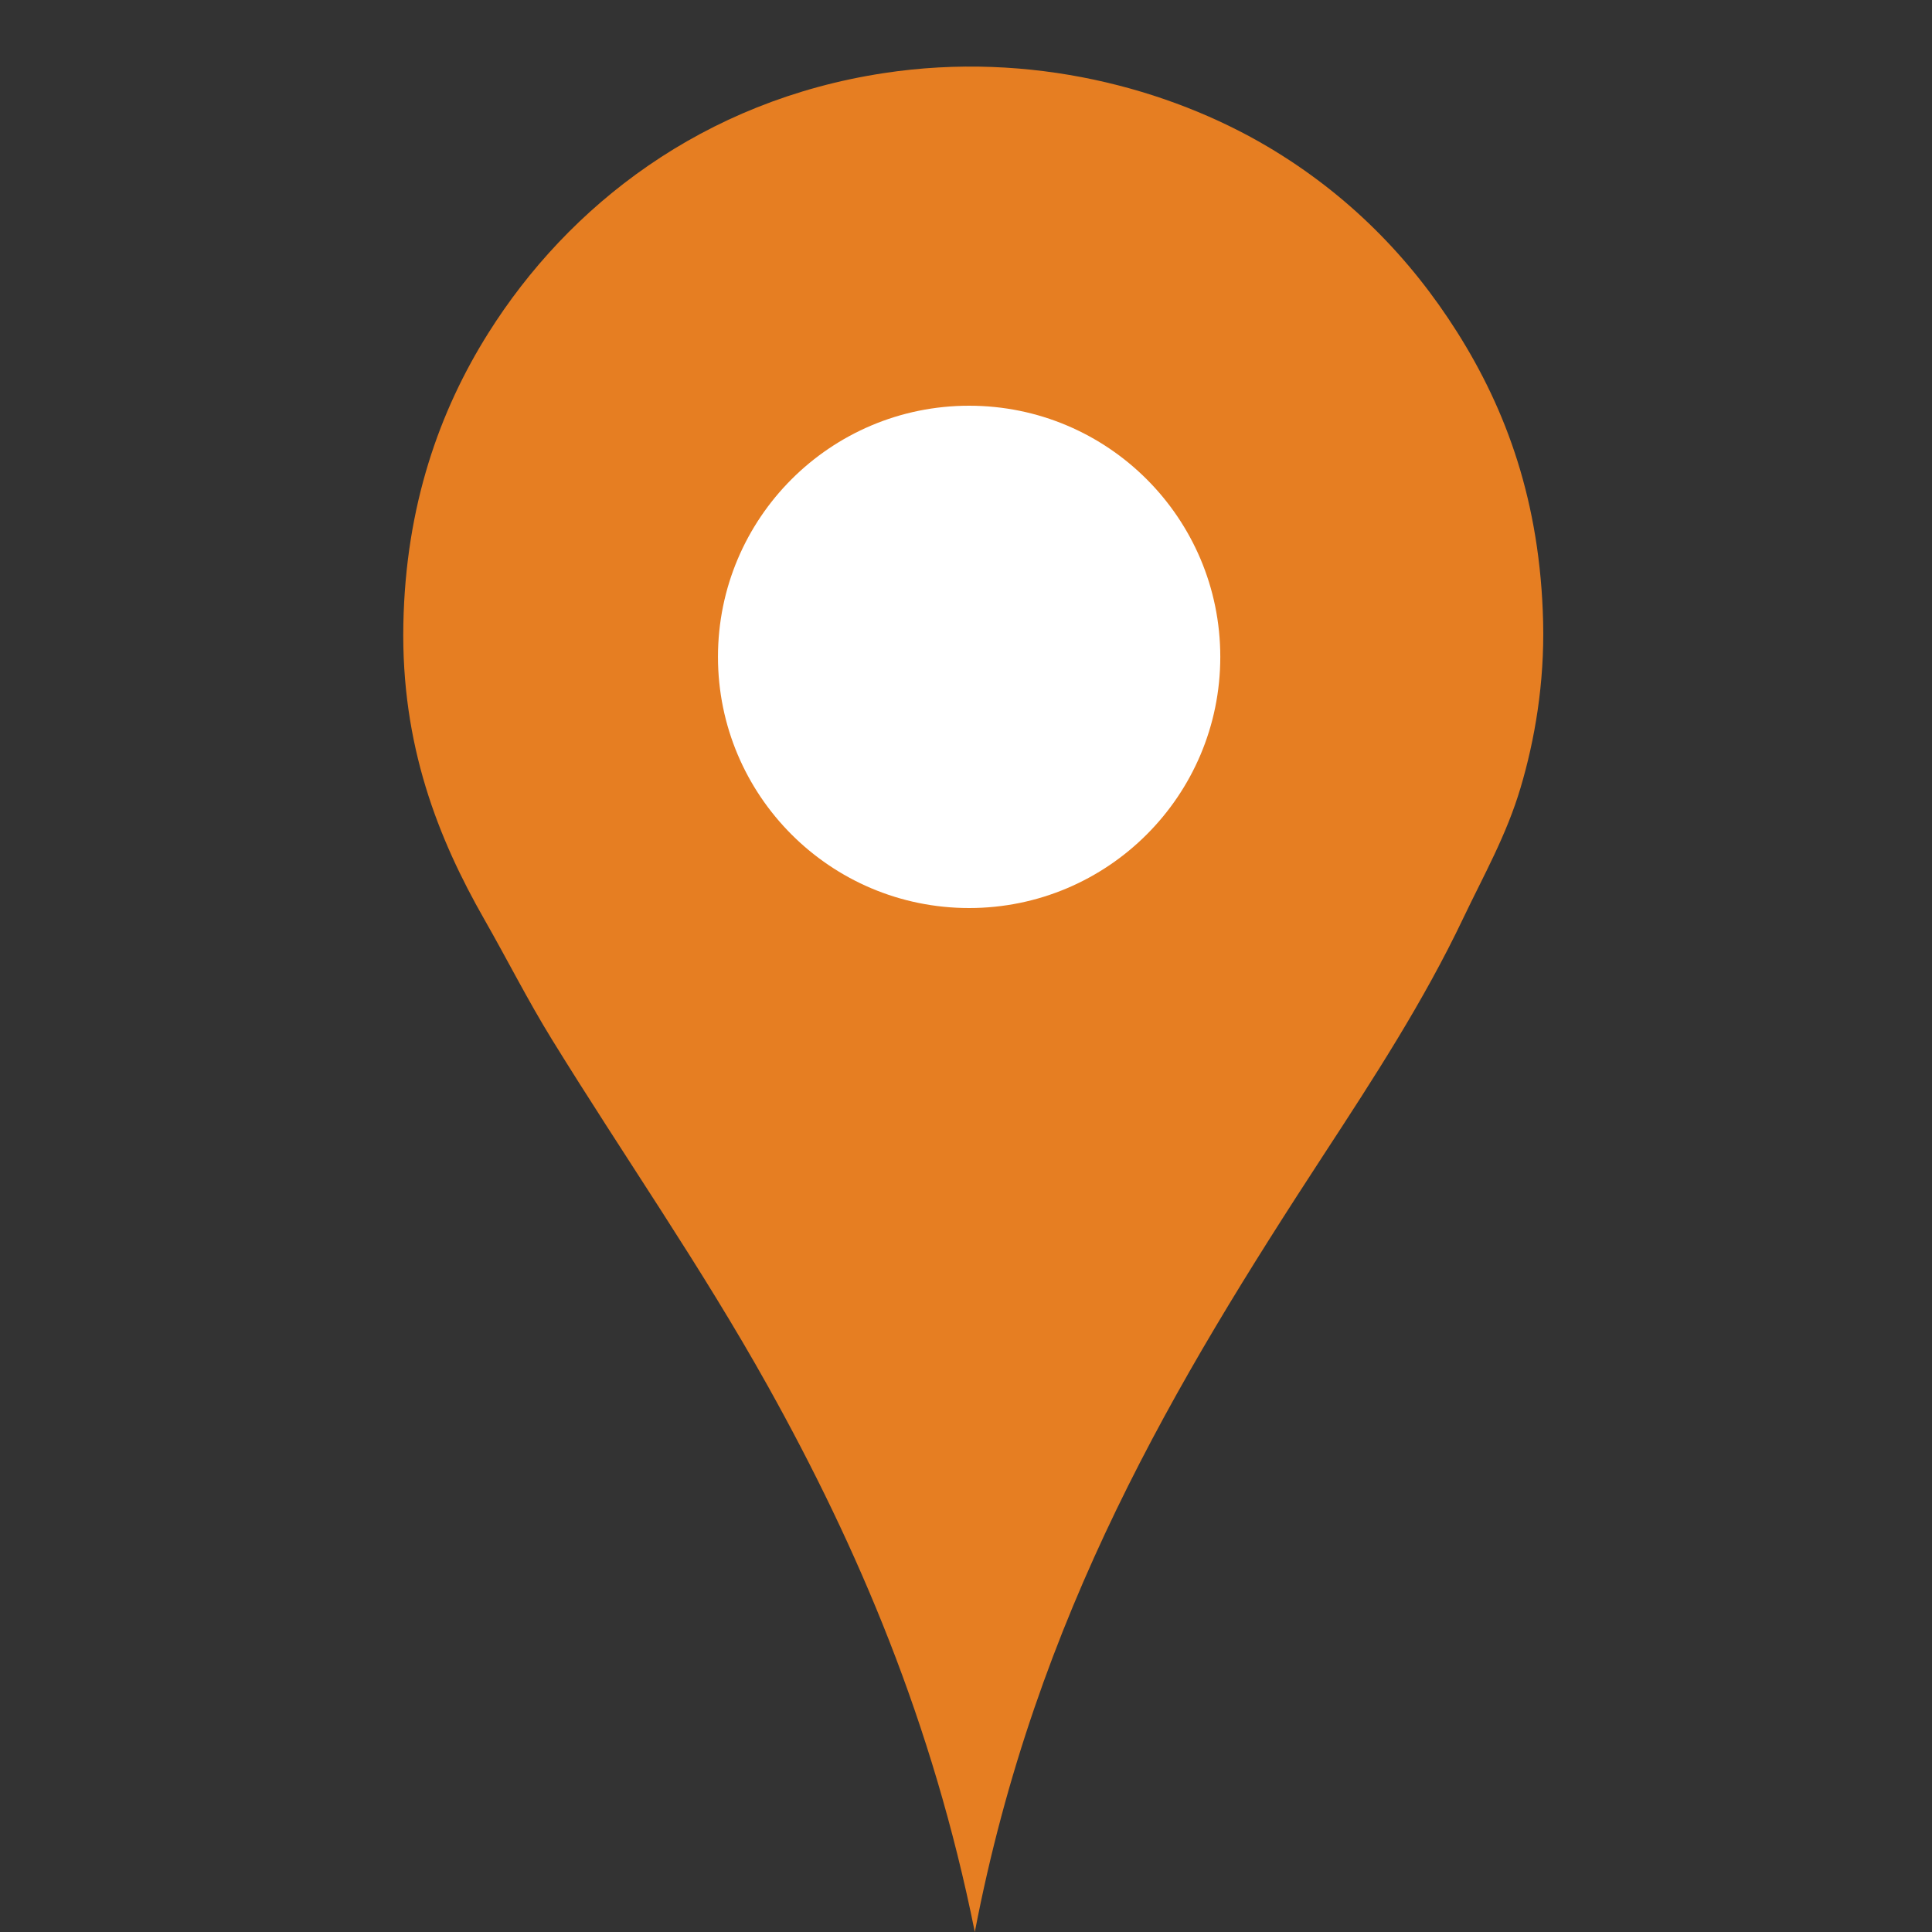 <?xml version="1.0" encoding="utf-8"?>
<!-- Generator: Adobe Illustrator 16.0.0, SVG Export Plug-In . SVG Version: 6.00 Build 0)  -->
<!DOCTYPE svg PUBLIC "-//W3C//DTD SVG 1.1//EN" "http://www.w3.org/Graphics/SVG/1.1/DTD/svg11.dtd">
<svg version="1.1" id="Layer_1" xmlns="http://www.w3.org/2000/svg" xmlns:xlink="http://www.w3.org/1999/xlink" x="0px" y="0px"
	 width="50px" height="50px" viewBox="653.669 2023 50 50" enable-background="new 653.669 2023 50 50" xml:space="preserve">
<rect x="653.669" y="2023" width="50" height="50" fill="#333333" stroke="none"/>
<title>Google Maps Icon - Blank</title>
<g>
	<title>Layer 1</title>
	<path id="svg_2" fill="#E67E22" d="M678.897,2073c-1.093-5.425-3.02-9.939-5.354-14.124c-1.731-3.104-3.737-5.968-5.592-8.978
		c-0.62-1.005-1.155-2.066-1.75-3.109c-1.19-2.085-2.155-4.502-2.093-7.638c0.059-3.064,0.935-5.521,2.199-7.531
		c2.078-3.305,5.56-6.015,10.23-6.727c3.819-0.583,7.4,0.401,9.938,1.902c2.075,1.229,3.682,2.866,4.903,4.797
		c1.275,2.017,2.153,4.398,2.227,7.504c0.038,1.592-0.22,3.067-0.583,4.288c-0.367,1.238-0.958,2.273-1.484,3.378
		c-1.026,2.156-2.313,4.133-3.604,6.11C684.089,2058.763,680.479,2064.771,678.897,2073z"/>
</g>
<circle fill="#FFFFFF" cx="678.75" cy="2040" r="6.5"/>
</svg>
